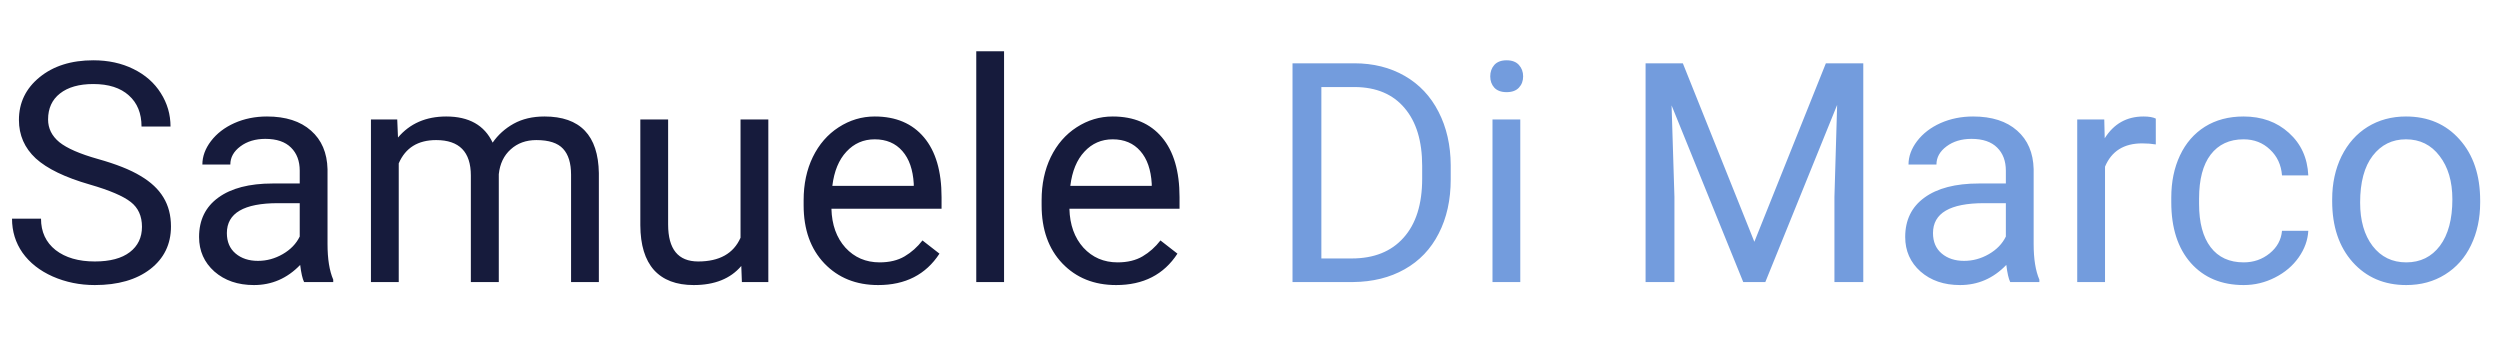 <svg width="390" height="56" viewBox="0 0 390 56" fill="none" xmlns="http://www.w3.org/2000/svg">
<g id="Samuele Di Marco">
<path d="M14.016 28.789C10.156 27.68 7.344 26.32 5.578 24.711C3.828 23.086 2.953 21.086 2.953 18.711C2.953 16.023 4.023 13.805 6.164 12.055C8.32 10.289 11.117 9.406 14.555 9.406C16.898 9.406 18.984 9.859 20.812 10.766C22.656 11.672 24.078 12.922 25.078 14.516C26.094 16.109 26.602 17.852 26.602 19.742H22.078C22.078 17.68 21.422 16.062 20.109 14.891C18.797 13.703 16.945 13.109 14.555 13.109C12.336 13.109 10.602 13.602 9.352 14.586C8.117 15.555 7.5 16.906 7.5 18.641C7.5 20.031 8.086 21.211 9.258 22.18C10.445 23.133 12.453 24.008 15.281 24.805C18.125 25.602 20.344 26.484 21.938 27.453C23.547 28.406 24.734 29.523 25.5 30.805C26.281 32.086 26.672 33.594 26.672 35.328C26.672 38.094 25.594 40.312 23.438 41.984C21.281 43.641 18.398 44.469 14.789 44.469C12.445 44.469 10.258 44.023 8.227 43.133C6.195 42.227 4.625 40.992 3.516 39.43C2.422 37.867 1.875 36.094 1.875 34.109H6.398C6.398 36.172 7.156 37.805 8.672 39.008C10.203 40.195 12.242 40.789 14.789 40.789C17.164 40.789 18.984 40.305 20.25 39.336C21.516 38.367 22.148 37.047 22.148 35.375C22.148 33.703 21.562 32.414 20.391 31.508C19.219 30.586 17.094 29.68 14.016 28.789ZM47.438 44C47.188 43.5 46.984 42.609 46.828 41.328C44.812 43.422 42.406 44.469 39.609 44.469C37.109 44.469 35.055 43.766 33.445 42.359C31.852 40.938 31.055 39.141 31.055 36.969C31.055 34.328 32.055 32.281 34.055 30.828C36.07 29.359 38.898 28.625 42.539 28.625H46.758V26.633C46.758 25.117 46.305 23.914 45.398 23.023C44.492 22.117 43.156 21.664 41.391 21.664C39.844 21.664 38.547 22.055 37.5 22.836C36.453 23.617 35.93 24.562 35.93 25.672H31.57C31.57 24.406 32.016 23.188 32.906 22.016C33.812 20.828 35.031 19.891 36.562 19.203C38.109 18.516 39.805 18.172 41.648 18.172C44.57 18.172 46.859 18.906 48.516 20.375C50.172 21.828 51.031 23.836 51.094 26.398V38.07C51.094 40.398 51.391 42.25 51.984 43.625V44H47.438ZM40.242 40.695C41.602 40.695 42.891 40.344 44.109 39.641C45.328 38.938 46.211 38.023 46.758 36.898V31.695H43.359C38.047 31.695 35.391 33.25 35.391 36.359C35.391 37.719 35.844 38.781 36.75 39.547C37.656 40.312 38.82 40.695 40.242 40.695ZM61.969 18.641L62.086 21.453C63.945 19.266 66.453 18.172 69.609 18.172C73.156 18.172 75.57 19.531 76.852 22.25C77.695 21.031 78.789 20.047 80.133 19.297C81.492 18.547 83.094 18.172 84.938 18.172C90.5 18.172 93.328 21.117 93.422 27.008V44H89.086V27.266C89.086 25.453 88.672 24.102 87.844 23.211C87.016 22.305 85.625 21.852 83.672 21.852C82.062 21.852 80.727 22.336 79.664 23.305C78.602 24.258 77.984 25.547 77.812 27.172V44H73.453V27.383C73.453 23.695 71.648 21.852 68.039 21.852C65.195 21.852 63.25 23.062 62.203 25.484V44H57.867V18.641H61.969ZM115.641 41.492C113.953 43.477 111.477 44.469 108.211 44.469C105.508 44.469 103.445 43.688 102.023 42.125C100.617 40.547 99.906 38.219 99.891 35.141V18.641H104.227V35.023C104.227 38.867 105.789 40.789 108.914 40.789C112.227 40.789 114.43 39.555 115.523 37.086V18.641H119.859V44H115.734L115.641 41.492ZM136.992 44.469C133.555 44.469 130.758 43.344 128.602 41.094C126.445 38.828 125.367 35.805 125.367 32.023V31.227C125.367 28.711 125.844 26.469 126.797 24.5C127.766 22.516 129.109 20.969 130.828 19.859C132.562 18.734 134.438 18.172 136.453 18.172C139.75 18.172 142.312 19.258 144.141 21.43C145.969 23.602 146.883 26.711 146.883 30.758V32.562H129.703C129.766 35.062 130.492 37.086 131.883 38.633C133.289 40.164 135.07 40.93 137.227 40.93C138.758 40.93 140.055 40.617 141.117 39.992C142.18 39.367 143.109 38.539 143.906 37.508L146.555 39.57C144.43 42.836 141.242 44.469 136.992 44.469ZM136.453 21.734C134.703 21.734 133.234 22.375 132.047 23.656C130.859 24.922 130.125 26.703 129.844 29H142.547V28.672C142.422 26.469 141.828 24.766 140.766 23.562C139.703 22.344 138.266 21.734 136.453 21.734ZM156.633 44H152.297V8H156.633V44ZM174.117 44.469C170.68 44.469 167.883 43.344 165.727 41.094C163.57 38.828 162.492 35.805 162.492 32.023V31.227C162.492 28.711 162.969 26.469 163.922 24.5C164.891 22.516 166.234 20.969 167.953 19.859C169.688 18.734 171.562 18.172 173.578 18.172C176.875 18.172 179.438 19.258 181.266 21.43C183.094 23.602 184.008 26.711 184.008 30.758V32.562H166.828C166.891 35.062 167.617 37.086 169.008 38.633C170.414 40.164 172.195 40.93 174.352 40.93C175.883 40.93 177.18 40.617 178.242 39.992C179.305 39.367 180.234 38.539 181.031 37.508L183.68 39.57C181.555 42.836 178.367 44.469 174.117 44.469ZM173.578 21.734C171.828 21.734 170.359 22.375 169.172 23.656C167.984 24.922 167.25 26.703 166.969 29H179.672V28.672C179.547 26.469 178.953 24.766 177.891 23.562C176.828 22.344 175.391 21.734 173.578 21.734Z" fill="#161B3C"/>
<path d="M201.633 44V9.875H211.266C214.234 9.875 216.859 10.531 219.141 11.844C221.422 13.156 223.18 15.023 224.414 17.445C225.664 19.867 226.297 22.648 226.312 25.789V27.969C226.312 31.188 225.688 34.008 224.438 36.43C223.203 38.852 221.43 40.711 219.117 42.008C216.82 43.305 214.141 43.969 211.078 44H201.633ZM206.133 13.578V40.32H210.867C214.336 40.32 217.031 39.242 218.953 37.086C220.891 34.93 221.859 31.859 221.859 27.875V25.883C221.859 22.008 220.945 19 219.117 16.859C217.305 14.703 214.727 13.609 211.383 13.578H206.133ZM237.164 44H232.828V18.641H237.164V44ZM232.477 11.914C232.477 11.211 232.688 10.617 233.109 10.133C233.547 9.648 234.188 9.406 235.031 9.406C235.875 9.406 236.516 9.648 236.953 10.133C237.391 10.617 237.609 11.211 237.609 11.914C237.609 12.617 237.391 13.203 236.953 13.672C236.516 14.141 235.875 14.375 235.031 14.375C234.188 14.375 233.547 14.141 233.109 13.672C232.688 13.203 232.477 12.617 232.477 11.914ZM262.523 9.875L273.68 37.719L284.836 9.875H290.672V44H286.172V30.711L286.594 16.367L275.391 44H271.945L260.766 16.438L261.211 30.711V44H256.711V9.875H262.523ZM313.594 44C313.344 43.5 313.141 42.609 312.984 41.328C310.969 43.422 308.562 44.469 305.766 44.469C303.266 44.469 301.211 43.766 299.602 42.359C298.008 40.938 297.211 39.141 297.211 36.969C297.211 34.328 298.211 32.281 300.211 30.828C302.227 29.359 305.055 28.625 308.695 28.625H312.914V26.633C312.914 25.117 312.461 23.914 311.555 23.023C310.648 22.117 309.312 21.664 307.547 21.664C306 21.664 304.703 22.055 303.656 22.836C302.609 23.617 302.086 24.562 302.086 25.672H297.727C297.727 24.406 298.172 23.188 299.062 22.016C299.969 20.828 301.188 19.891 302.719 19.203C304.266 18.516 305.961 18.172 307.805 18.172C310.727 18.172 313.016 18.906 314.672 20.375C316.328 21.828 317.188 23.836 317.25 26.398V38.07C317.25 40.398 317.547 42.25 318.141 43.625V44H313.594ZM306.398 40.695C307.758 40.695 309.047 40.344 310.266 39.641C311.484 38.938 312.367 38.023 312.914 36.898V31.695H309.516C304.203 31.695 301.547 33.25 301.547 36.359C301.547 37.719 302 38.781 302.906 39.547C303.812 40.312 304.977 40.695 306.398 40.695ZM336.305 22.531C335.648 22.422 334.938 22.367 334.172 22.367C331.328 22.367 329.398 23.578 328.383 26V44H324.047V18.641H328.266L328.336 21.57C329.758 19.305 331.773 18.172 334.383 18.172C335.227 18.172 335.867 18.281 336.305 18.5V22.531ZM350.016 40.93C351.562 40.93 352.914 40.461 354.07 39.523C355.227 38.586 355.867 37.414 355.992 36.008H360.094C360.016 37.461 359.516 38.844 358.594 40.156C357.672 41.469 356.438 42.516 354.891 43.297C353.359 44.078 351.734 44.469 350.016 44.469C346.562 44.469 343.812 43.32 341.766 41.023C339.734 38.711 338.719 35.555 338.719 31.555V30.828C338.719 28.359 339.172 26.164 340.078 24.242C340.984 22.32 342.281 20.828 343.969 19.766C345.672 18.703 347.68 18.172 349.992 18.172C352.836 18.172 355.195 19.023 357.07 20.727C358.961 22.43 359.969 24.641 360.094 27.359H355.992C355.867 25.719 355.242 24.375 354.117 23.328C353.008 22.266 351.633 21.734 349.992 21.734C347.789 21.734 346.078 22.531 344.859 24.125C343.656 25.703 343.055 27.992 343.055 30.992V31.812C343.055 34.734 343.656 36.984 344.859 38.562C346.062 40.141 347.781 40.93 350.016 40.93ZM363.82 31.086C363.82 28.602 364.305 26.367 365.273 24.383C366.258 22.398 367.617 20.867 369.352 19.789C371.102 18.711 373.094 18.172 375.328 18.172C378.781 18.172 381.57 19.367 383.695 21.758C385.836 24.148 386.906 27.328 386.906 31.297V31.602C386.906 34.07 386.43 36.289 385.477 38.258C384.539 40.211 383.188 41.734 381.422 42.828C379.672 43.922 377.656 44.469 375.375 44.469C371.938 44.469 369.148 43.273 367.008 40.883C364.883 38.492 363.82 35.328 363.82 31.391V31.086ZM368.18 31.602C368.18 34.414 368.828 36.672 370.125 38.375C371.438 40.078 373.188 40.93 375.375 40.93C377.578 40.93 379.328 40.07 380.625 38.352C381.922 36.617 382.57 34.195 382.57 31.086C382.57 28.305 381.906 26.055 380.578 24.336C379.266 22.602 377.516 21.734 375.328 21.734C373.188 21.734 371.461 22.586 370.148 24.289C368.836 25.992 368.18 28.43 368.18 31.602Z" fill="#739CDD"/>
</g>
</svg>
